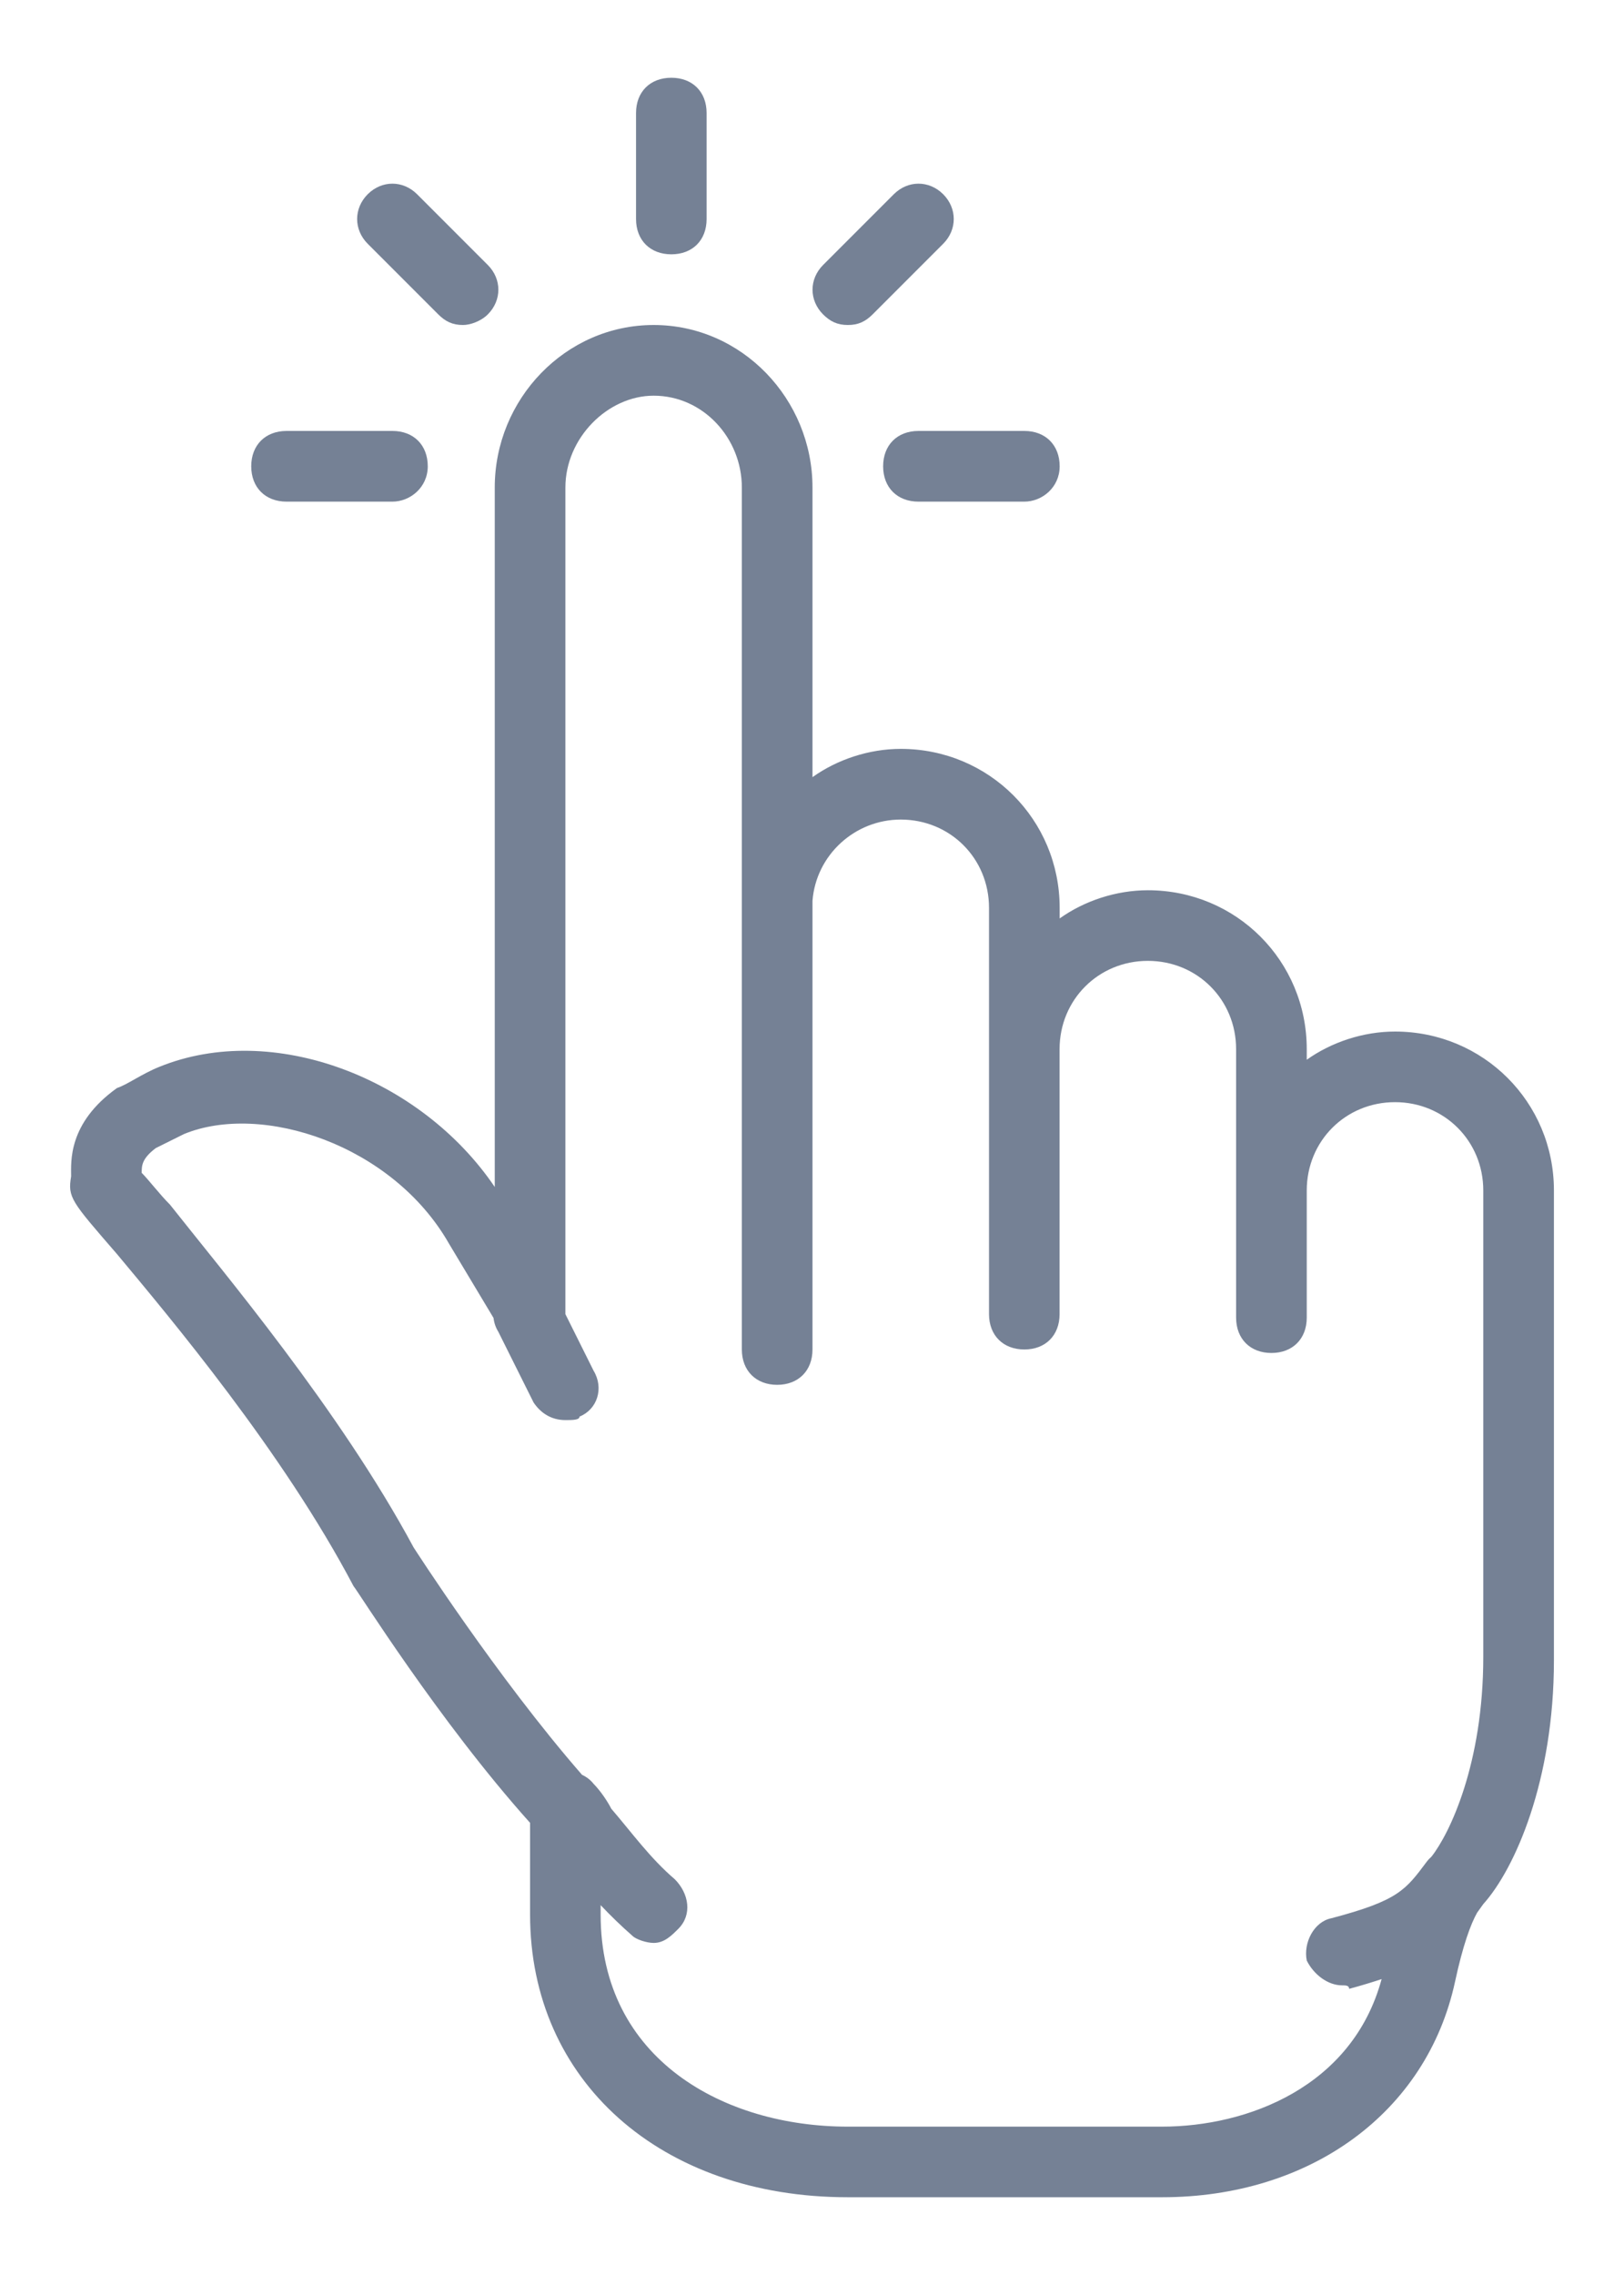 <svg width="20" height="28" viewBox="0 0 20 28" fill="none" xmlns="http://www.w3.org/2000/svg">
<path d="M8.268 3.13C8.528 3.13 8.702 2.957 8.702 2.696V1.391C8.702 1.13 8.528 0.957 8.268 0.957C8.007 0.957 7.833 1.13 7.833 1.391V2.696C7.833 2.956 8.007 3.13 8.268 3.13ZM3.529 6.174H4.833C5.05 6.174 5.268 6 5.268 5.739C5.268 5.478 5.094 5.304 4.833 5.304H3.529C3.268 5.304 3.094 5.478 3.094 5.739C3.094 6 3.268 6.174 3.529 6.174ZM10.876 5.739C10.876 6 11.05 6.174 11.311 6.174H12.615C12.833 6.174 13.05 6 13.05 5.739C13.05 5.478 12.876 5.304 12.615 5.304H11.311C11.05 5.304 10.876 5.478 10.876 5.739ZM10.442 4C10.572 4 10.659 3.956 10.746 3.87L11.616 3C11.789 2.826 11.789 2.565 11.616 2.391C11.442 2.217 11.181 2.217 11.007 2.391L10.137 3.261C9.963 3.435 9.963 3.696 10.137 3.87C10.224 3.956 10.311 4 10.442 4ZM5.398 3.87C5.485 3.956 5.572 4 5.702 4C5.789 4 5.92 3.956 6.007 3.87C6.181 3.696 6.181 3.435 6.007 3.261L5.137 2.391C4.963 2.217 4.702 2.217 4.528 2.391C4.355 2.565 4.355 2.826 4.528 3L5.398 3.87Z" fill="#758195"/>
<path d="M17.18 12.696C16.789 12.696 16.398 12.826 16.093 13.043V12.913C16.093 11.826 15.224 10.957 14.137 10.957C13.745 10.957 13.354 11.087 13.05 11.304V11.174C13.05 10.087 12.18 9.217 11.093 9.217C10.702 9.217 10.31 9.348 10.006 9.565V6C10.006 4.913 9.137 4 8.05 4C6.963 4 6.093 4.913 6.093 6V14.609C5.18 13.261 3.354 12.565 1.963 13.13C1.745 13.217 1.571 13.348 1.441 13.391C0.832 13.826 0.876 14.304 0.876 14.478C0.832 14.739 0.876 14.783 1.441 15.435C2.093 16.217 3.484 17.869 4.354 19.522C4.397 19.565 5.397 21.174 6.528 22.435V23.565C6.528 25.609 8.137 27.043 10.441 27.043H14.311C16.137 27.043 17.571 26 17.919 24.391C18.016 23.941 18.112 23.681 18.191 23.541C18.216 23.507 18.241 23.472 18.267 23.435C18.658 23 19.137 21.913 19.137 20.435V14.652C19.137 13.565 18.267 12.696 17.18 12.696ZM14.31 26.174H10.441C8.919 26.174 7.397 25.348 7.397 23.565V23.448C7.522 23.58 7.652 23.706 7.789 23.826C7.832 23.869 7.963 23.913 8.05 23.913C8.18 23.913 8.267 23.826 8.354 23.739C8.528 23.565 8.484 23.304 8.311 23.13C8.006 22.869 7.789 22.565 7.528 22.261C7.484 22.174 7.397 22.043 7.311 21.956C7.274 21.908 7.224 21.87 7.168 21.844C6.115 20.637 5.093 19.044 5.093 19.044C4.18 17.348 2.745 15.652 2.093 14.826C1.963 14.696 1.832 14.522 1.745 14.435C1.745 14.348 1.745 14.261 1.919 14.13L2.267 13.957C3.224 13.565 4.832 14.087 5.528 15.304L6.078 16.221C6.085 16.282 6.105 16.34 6.137 16.391L6.571 17.261C6.658 17.391 6.789 17.478 6.963 17.478C7.05 17.478 7.137 17.478 7.137 17.435C7.354 17.348 7.441 17.087 7.31 16.87L6.963 16.174V6C6.963 5.391 7.484 4.87 8.05 4.87C8.658 4.87 9.136 5.391 9.136 6V16.609C9.136 16.87 9.31 17.044 9.571 17.044C9.832 17.044 10.006 16.87 10.006 16.609V11.087C10.05 10.522 10.528 10.087 11.093 10.087C11.702 10.087 12.18 10.565 12.18 11.174V16.174C12.18 16.435 12.354 16.609 12.615 16.609C12.876 16.609 13.049 16.435 13.049 16.174V12.913C13.049 12.304 13.528 11.826 14.136 11.826C14.745 11.826 15.223 12.304 15.223 12.913V16.217C15.223 16.478 15.397 16.652 15.658 16.652C15.919 16.652 16.093 16.478 16.093 16.217V14.652C16.093 14.043 16.571 13.565 17.18 13.565C17.788 13.565 18.267 14.043 18.267 14.652V20.391C18.267 21.71 17.851 22.57 17.629 22.851C17.608 22.87 17.588 22.89 17.571 22.913C17.31 23.261 17.223 23.391 16.397 23.609C16.18 23.652 16.049 23.913 16.093 24.13C16.18 24.304 16.354 24.435 16.528 24.435C16.571 24.435 16.615 24.435 16.615 24.478C16.763 24.438 16.895 24.398 17.015 24.358C16.655 25.686 15.361 26.174 14.31 26.174Z" fill="#758195"/>
</svg>
